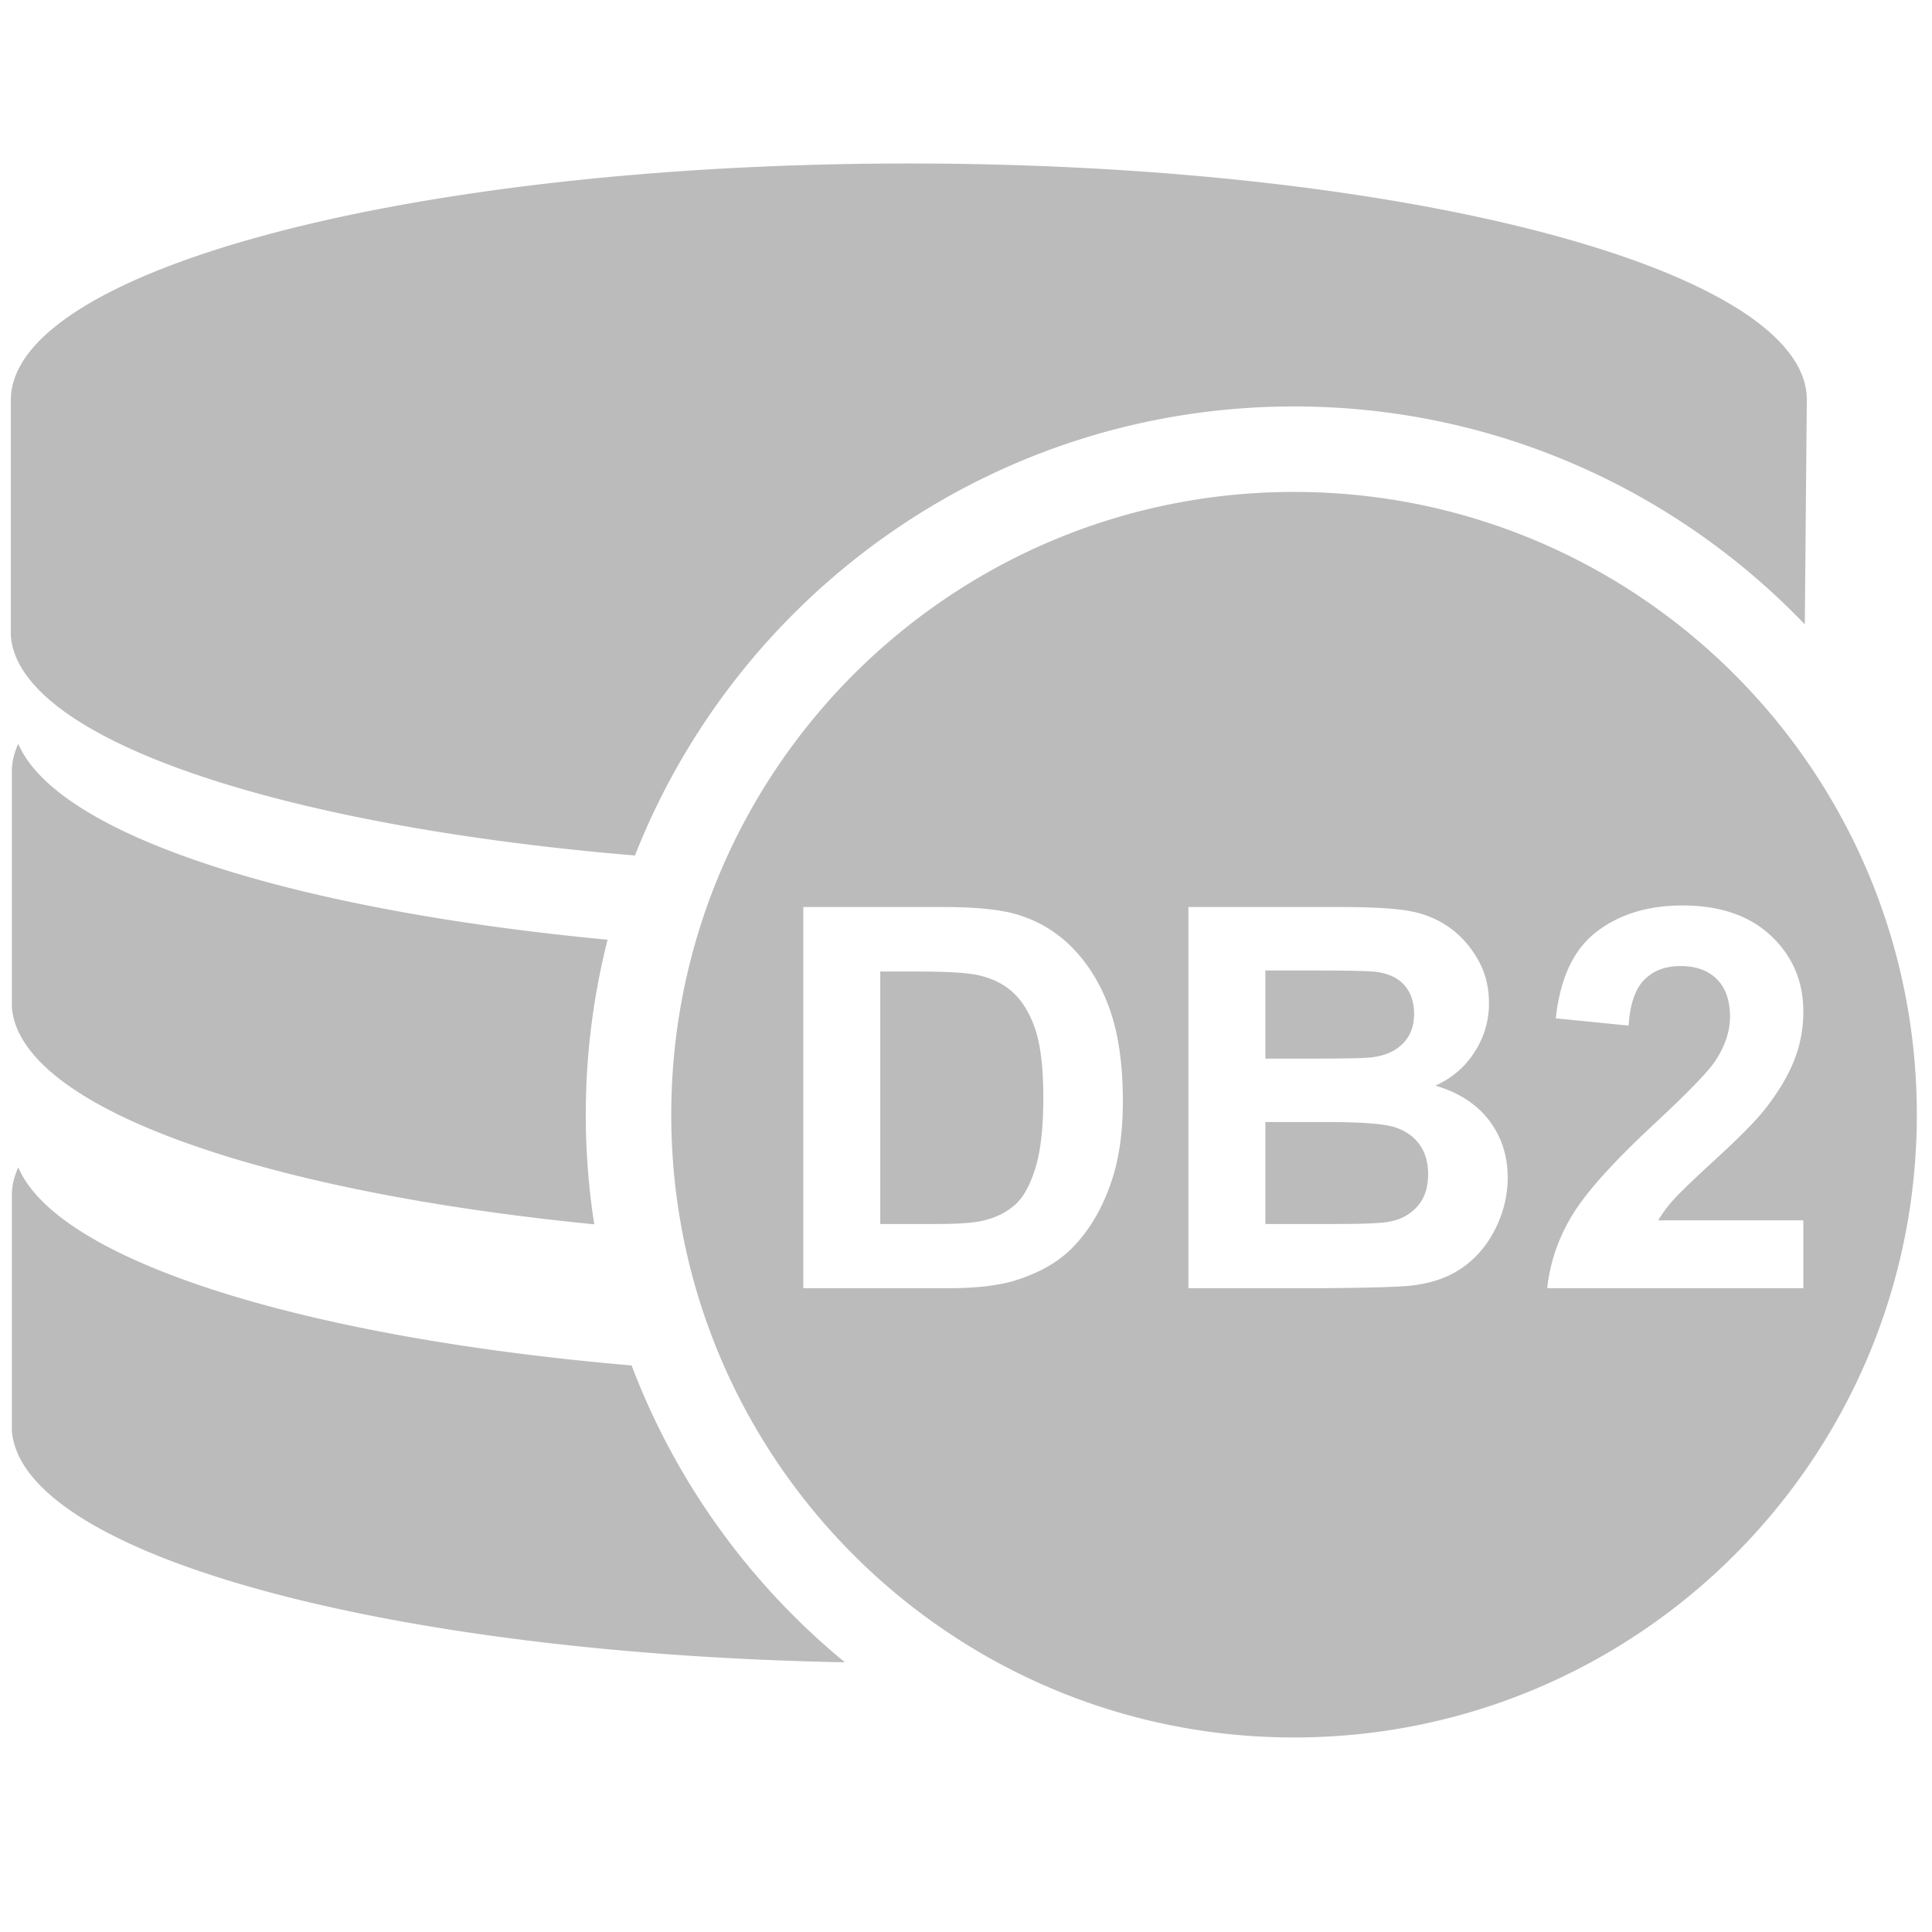 <?xml version="1.0" standalone="no"?><!DOCTYPE svg PUBLIC "-//W3C//DTD SVG 1.1//EN" "http://www.w3.org/Graphics/SVG/1.1/DTD/svg11.dtd"><svg t="1525227214957" class="icon" style="" viewBox="0 0 1024 1024" version="1.1" xmlns="http://www.w3.org/2000/svg" p-id="3457" xmlns:xlink="http://www.w3.org/1999/xlink" width="16" height="16"><defs><style type="text/css">
        	path {
        		fill: #bbbbbb;
        	}
        </style></defs><path d="M334.77 723.721c-173.843-14.886-303.841-55.383-325.095-104.991-2.247 5.058-3.37 9.546-3.37 14.592v125.166c5.363 65.414 198.235 117.986 441.517 122.564a376.266 376.266 0 0 1-113.052-157.331zM310.474 590.81c0-32.013 4.031-63.077 11.572-92.747-167.43-15.733-291.637-55.451-312.371-103.839-2.247 5.058-3.37 9.546-3.37 14.592v125.166c4.341 52.922 131.449 97.444 308.668 114.938A377.028 377.028 0 0 1 310.474 590.81zM685.871 215.424c106.408 0 202.401 44.353 270.716 115.496l1.061-119.104c0-69.038-212.72-125.161-475.951-125.161-262.672 0-475.392 56.122-475.951 125.161v125.161c4.07 54.706 141.836 100.65 330.79 116.456 54.847-139.329 190.535-238.009 349.334-238.009zM727.034 560.4c6.977-0.824 12.475-3.24 16.466-7.231 4.002-4.002 6.001-9.258 6.001-15.783 0-6.243-1.722-11.324-5.171-15.23-3.438-3.901-8.569-6.266-15.366-7.096-4.047-0.457-15.665-0.689-34.869-0.689h-23.427v46.718h26.735c15.891 0 25.769-0.226 29.631-0.689zM739.786 597.612c-5.56-1.931-17.624-2.896-36.179-2.896h-32.938v54.022h37.759c14.7 0 24.025-0.412 27.977-1.242 6.063-1.101 11.002-3.793 14.812-8.061 3.816-4.279 5.724-9.997 5.724-17.161 0-6.063-1.473-11.205-4.409-15.433-2.947-4.217-7.192-7.299-12.746-9.23zM537.261 526.361c-4.962-4.685-11.256-7.858-18.888-9.512-5.696-1.287-16.856-1.931-33.486-1.931H466.558v133.82h30.46c11.392 0 19.616-0.638 24.669-1.931 6.616-1.654 12.108-4.454 16.472-8.405 4.358-3.946 7.926-10.455 10.686-19.503 2.755-9.049 4.132-21.378 4.132-37.003 0-15.62-1.377-27.61-4.132-35.97-2.766-8.355-6.627-14.88-11.584-19.566z" fill="#4C4C4C" p-id="3458"></path><path d="M685.871 260.73c-182.288 0-330.09 147.803-330.09 330.079 0 182.288 147.803 330.085 330.09 330.085 182.282 0 330.085-147.797 330.085-330.085-0.006-182.277-147.803-330.079-330.085-330.079z m-96.936 365.959c-5.052 14.7-12.261 26.599-21.632 35.693-7.079 6.893-16.63 12.267-28.665 16.122-9.009 2.851-21.044 4.273-36.111 4.273H425.762v-202.034h74.559c16.816 0 29.631 1.287 38.448 3.861 11.854 3.494 22.004 9.692 30.46 18.606 8.451 8.913 14.886 19.825 19.295 32.73 4.409 12.91 6.616 28.829 6.616 47.757 0 16.624-2.072 30.957-6.204 42.992z m203.773 24.33c-4.279 8.676-10.11 15.62-17.511 20.807-7.395 5.193-16.517 8.388-27.356 9.58-6.802 0.739-23.201 1.197-49.202 1.377H629.867V480.744h80.763c15.987 0 27.903 0.666 35.767 1.998 7.852 1.332 14.886 4.115 21.078 8.338 6.209 4.228 11.375 9.856 15.507 16.884 4.132 7.028 6.204 14.908 6.204 23.636a47.011 47.011 0 0 1-7.649 26.046c-5.092 7.903-12.013 13.83-20.74 17.776 12.312 3.585 21.773 9.698 28.389 18.329 6.616 8.637 9.924 18.792 9.924 30.46 0 9.19-2.139 18.12-6.401 26.808z m163.095 31.764h-135.751c1.468-13.593 5.876-26.481 13.232-38.657 7.35-12.176 21.863-28.327 43.551-48.445 17.454-16.263 28.157-27.288 32.109-33.074 5.323-7.993 7.993-15.891 7.993-23.703 0-8.631-2.32-15.275-6.955-19.91-4.64-4.64-11.053-6.96-19.227-6.96-8.089 0-14.519 2.439-19.295 7.305-4.781 4.872-7.536 12.955-8.27 24.256l-38.589-3.861c2.292-21.31 9.512-36.613 21.637-45.894 12.125-9.28 27.288-13.921 45.482-13.921 19.932 0 35.603 5.374 46.994 16.122 11.392 10.748 17.087 24.115 17.087 40.102 0 9.094-1.631 17.759-4.894 25.978-3.257 8.225-8.428 16.839-15.501 25.843-4.685 5.978-13.142 14.564-25.357 25.769-12.221 11.211-19.961 18.657-23.218 22.326a66.532 66.532 0 0 0-7.926 10.748h76.902v35.975z" fill="#4C4C4C" p-id="3459"></path></svg>